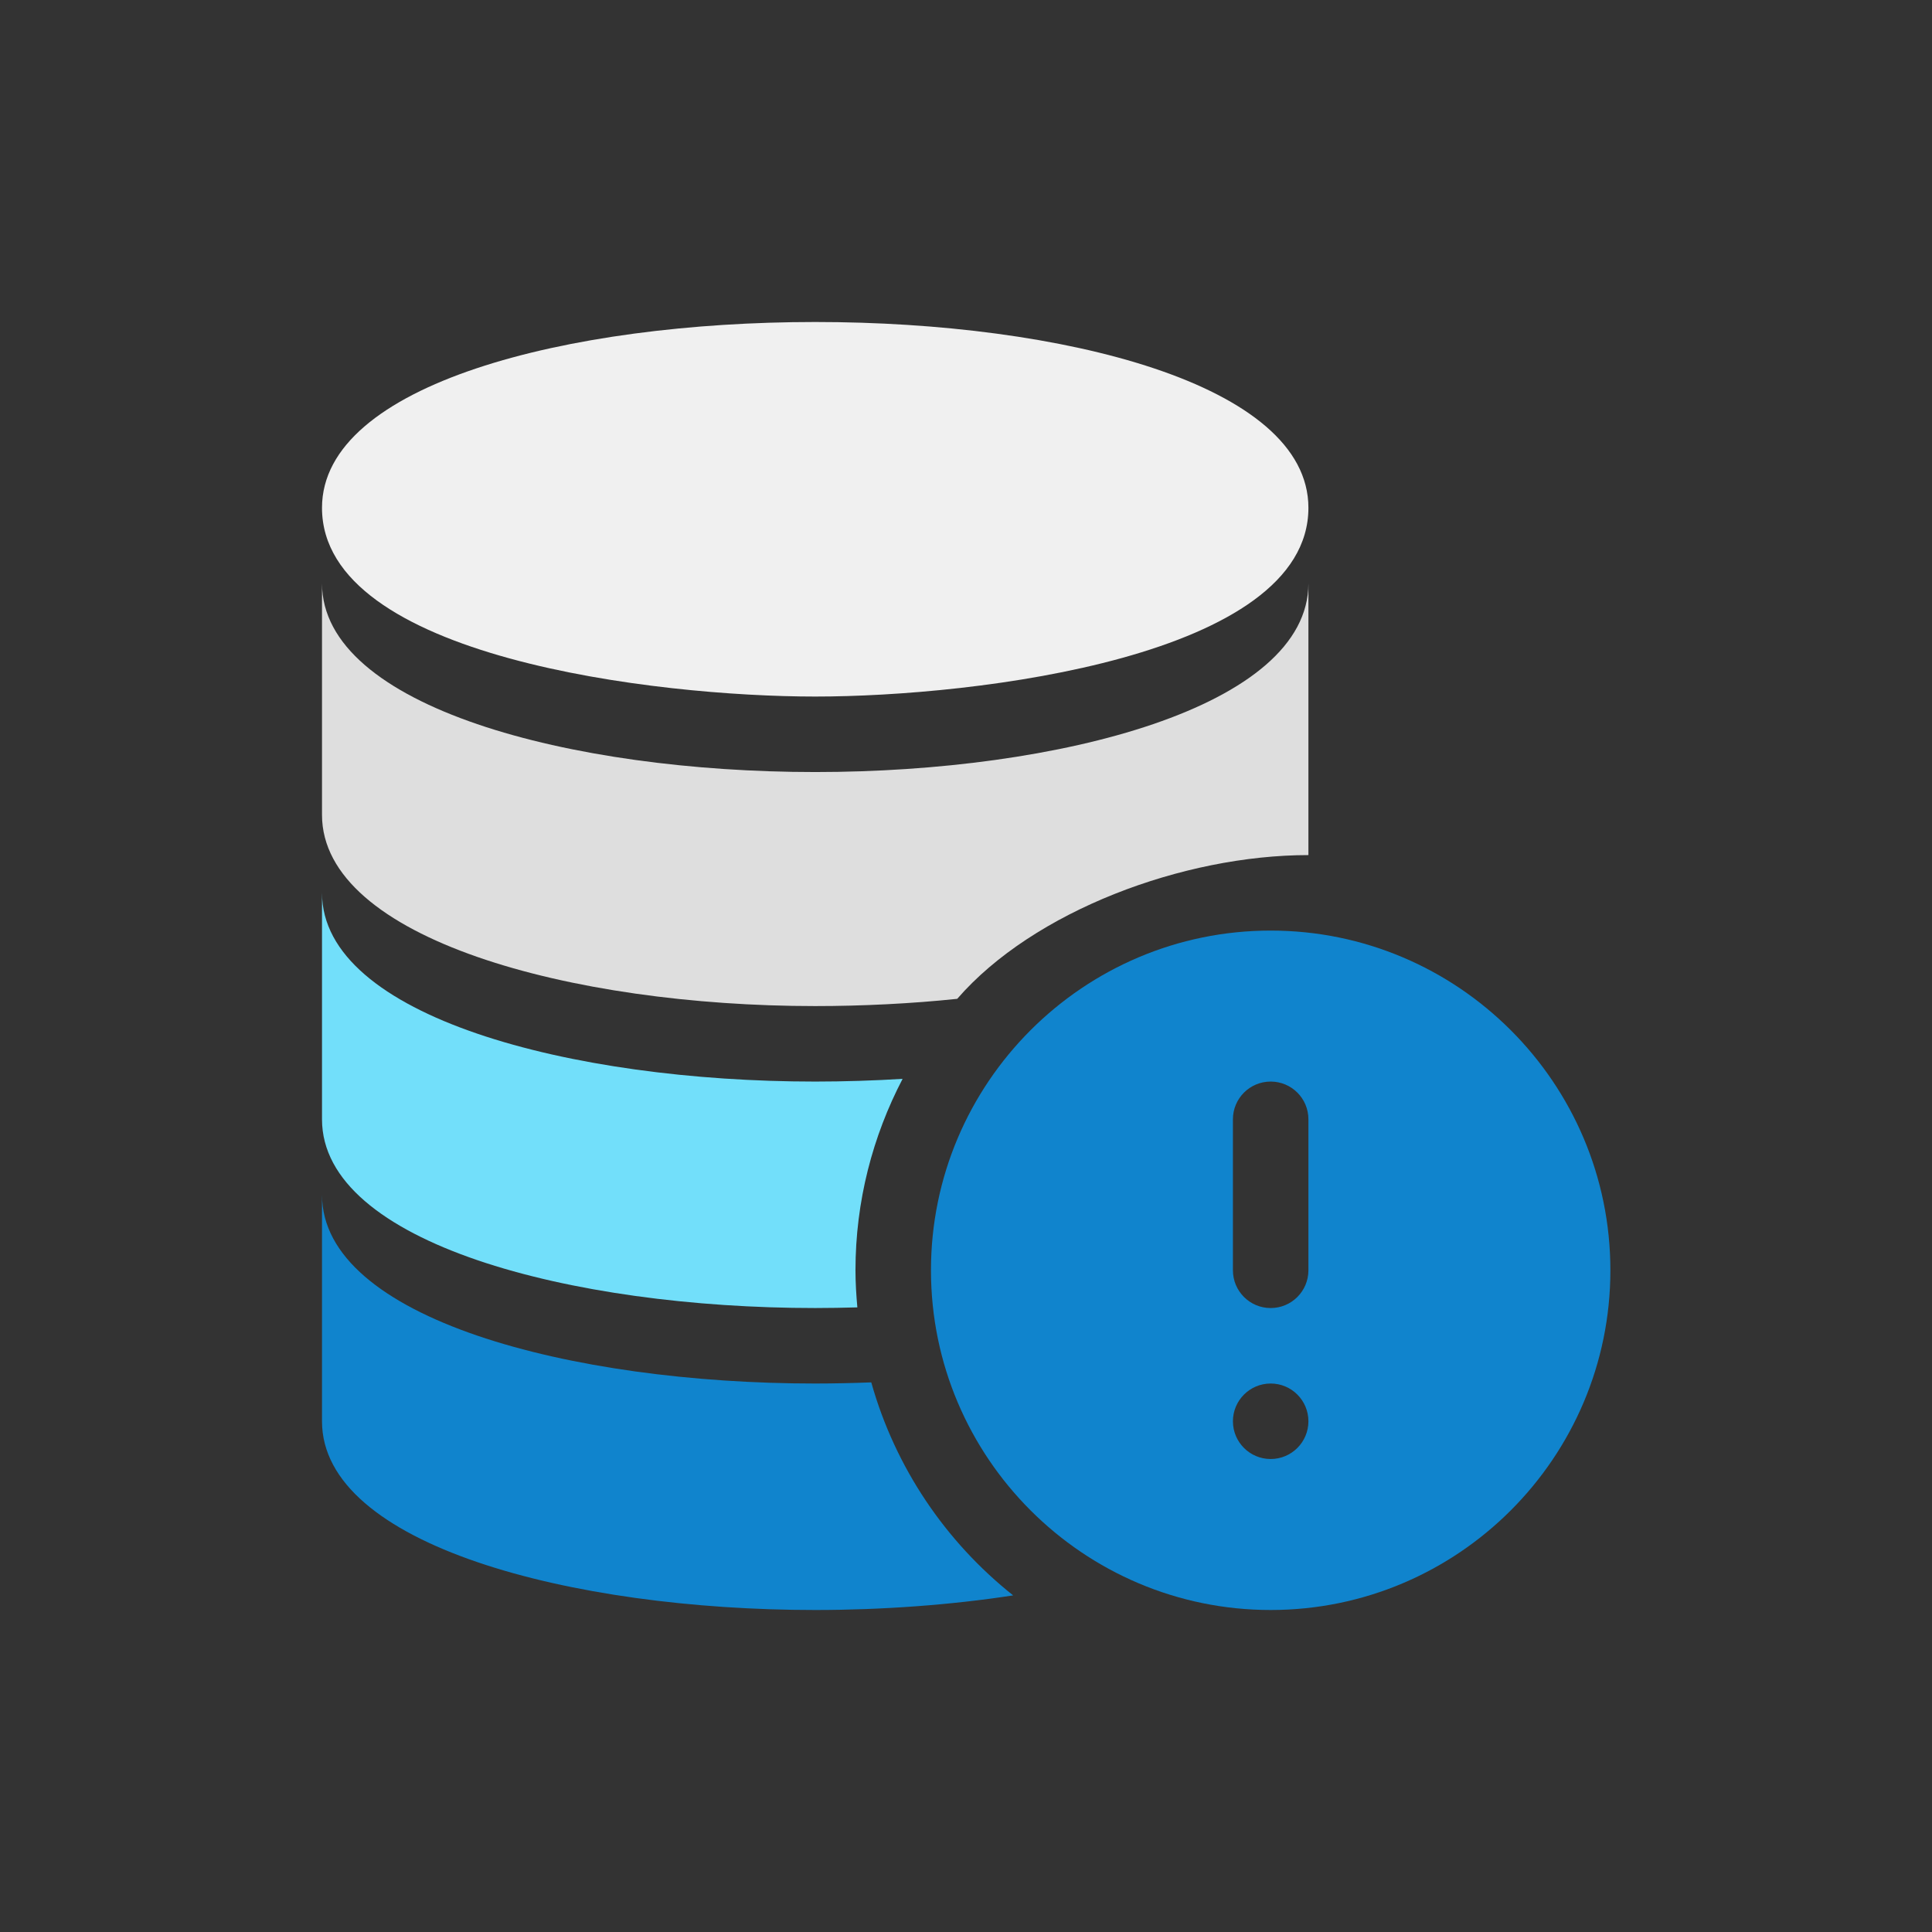 <svg preserveAspectRatio="xMidYMin meet" viewBox="0 0 120 120" fill="none" xmlns="http://www.w3.org/2000/svg">
<rect x="0" y="0" width="120" height="120" fill="#333333" stroke="none"/>
<path d="M78.924 57.8C67.289 57.8 57.824 67.265 57.824 78.9C57.824 90.535 67.289 100 78.924 100C90.559 100 100.024 90.535 100.024 78.9C100.024 67.265 90.559 57.8 78.924 57.8ZM78.924 90.622C77.629 90.622 76.579 89.573 76.579 88.278C76.579 86.983 77.629 85.933 78.924 85.933C80.219 85.933 81.268 86.983 81.268 88.278C81.268 89.573 80.219 90.622 78.924 90.622ZM81.268 78.9C81.268 80.196 80.22 81.245 78.924 81.245C77.628 81.245 76.579 80.196 76.579 78.9V69.522C76.579 68.226 77.628 67.178 78.924 67.178C80.22 67.178 81.268 68.226 81.268 69.522V78.9Z" fill="#1084CD"/>
<path d="M20 31.542C20 40.849 40.837 43.264 50.634 43.264C60.644 43.264 81.268 40.772 81.268 31.542C81.268 16.151 20 16.154 20 31.542Z" fill="#F0F0F0"/>
<path d="M50.634 47.953C35.489 47.953 20 43.921 20 36.231V50.61C20 58.3 35.489 62.489 50.634 62.489C53.553 62.489 56.633 62.336 59.455 62.039C64.187 56.583 73.496 53.111 81.268 53.111V36.231C81.268 43.921 65.779 47.953 50.634 47.953Z" fill="#DEDEDE"/>
<path d="M56.063 67.009C54.318 67.118 52.398 67.178 50.634 67.178C35.489 67.178 20 63.145 20 55.456V69.522C20 77.212 35.489 81.244 50.634 81.244C51.455 81.244 52.432 81.227 53.252 81.204C53.184 80.443 53.135 79.678 53.135 78.9C53.135 74.611 54.203 70.571 56.063 67.009Z" fill="#72DFFA"/>
<path d="M54.116 85.862C53.01 85.905 51.744 85.933 50.634 85.933C35.489 85.933 20 81.901 20 74.211V88.278C20 95.968 35.489 100 50.634 100C54.776 100 59.077 99.688 62.929 99.092C58.732 95.76 55.604 91.156 54.116 85.862Z" fill="#1084CD"/>
</svg>
